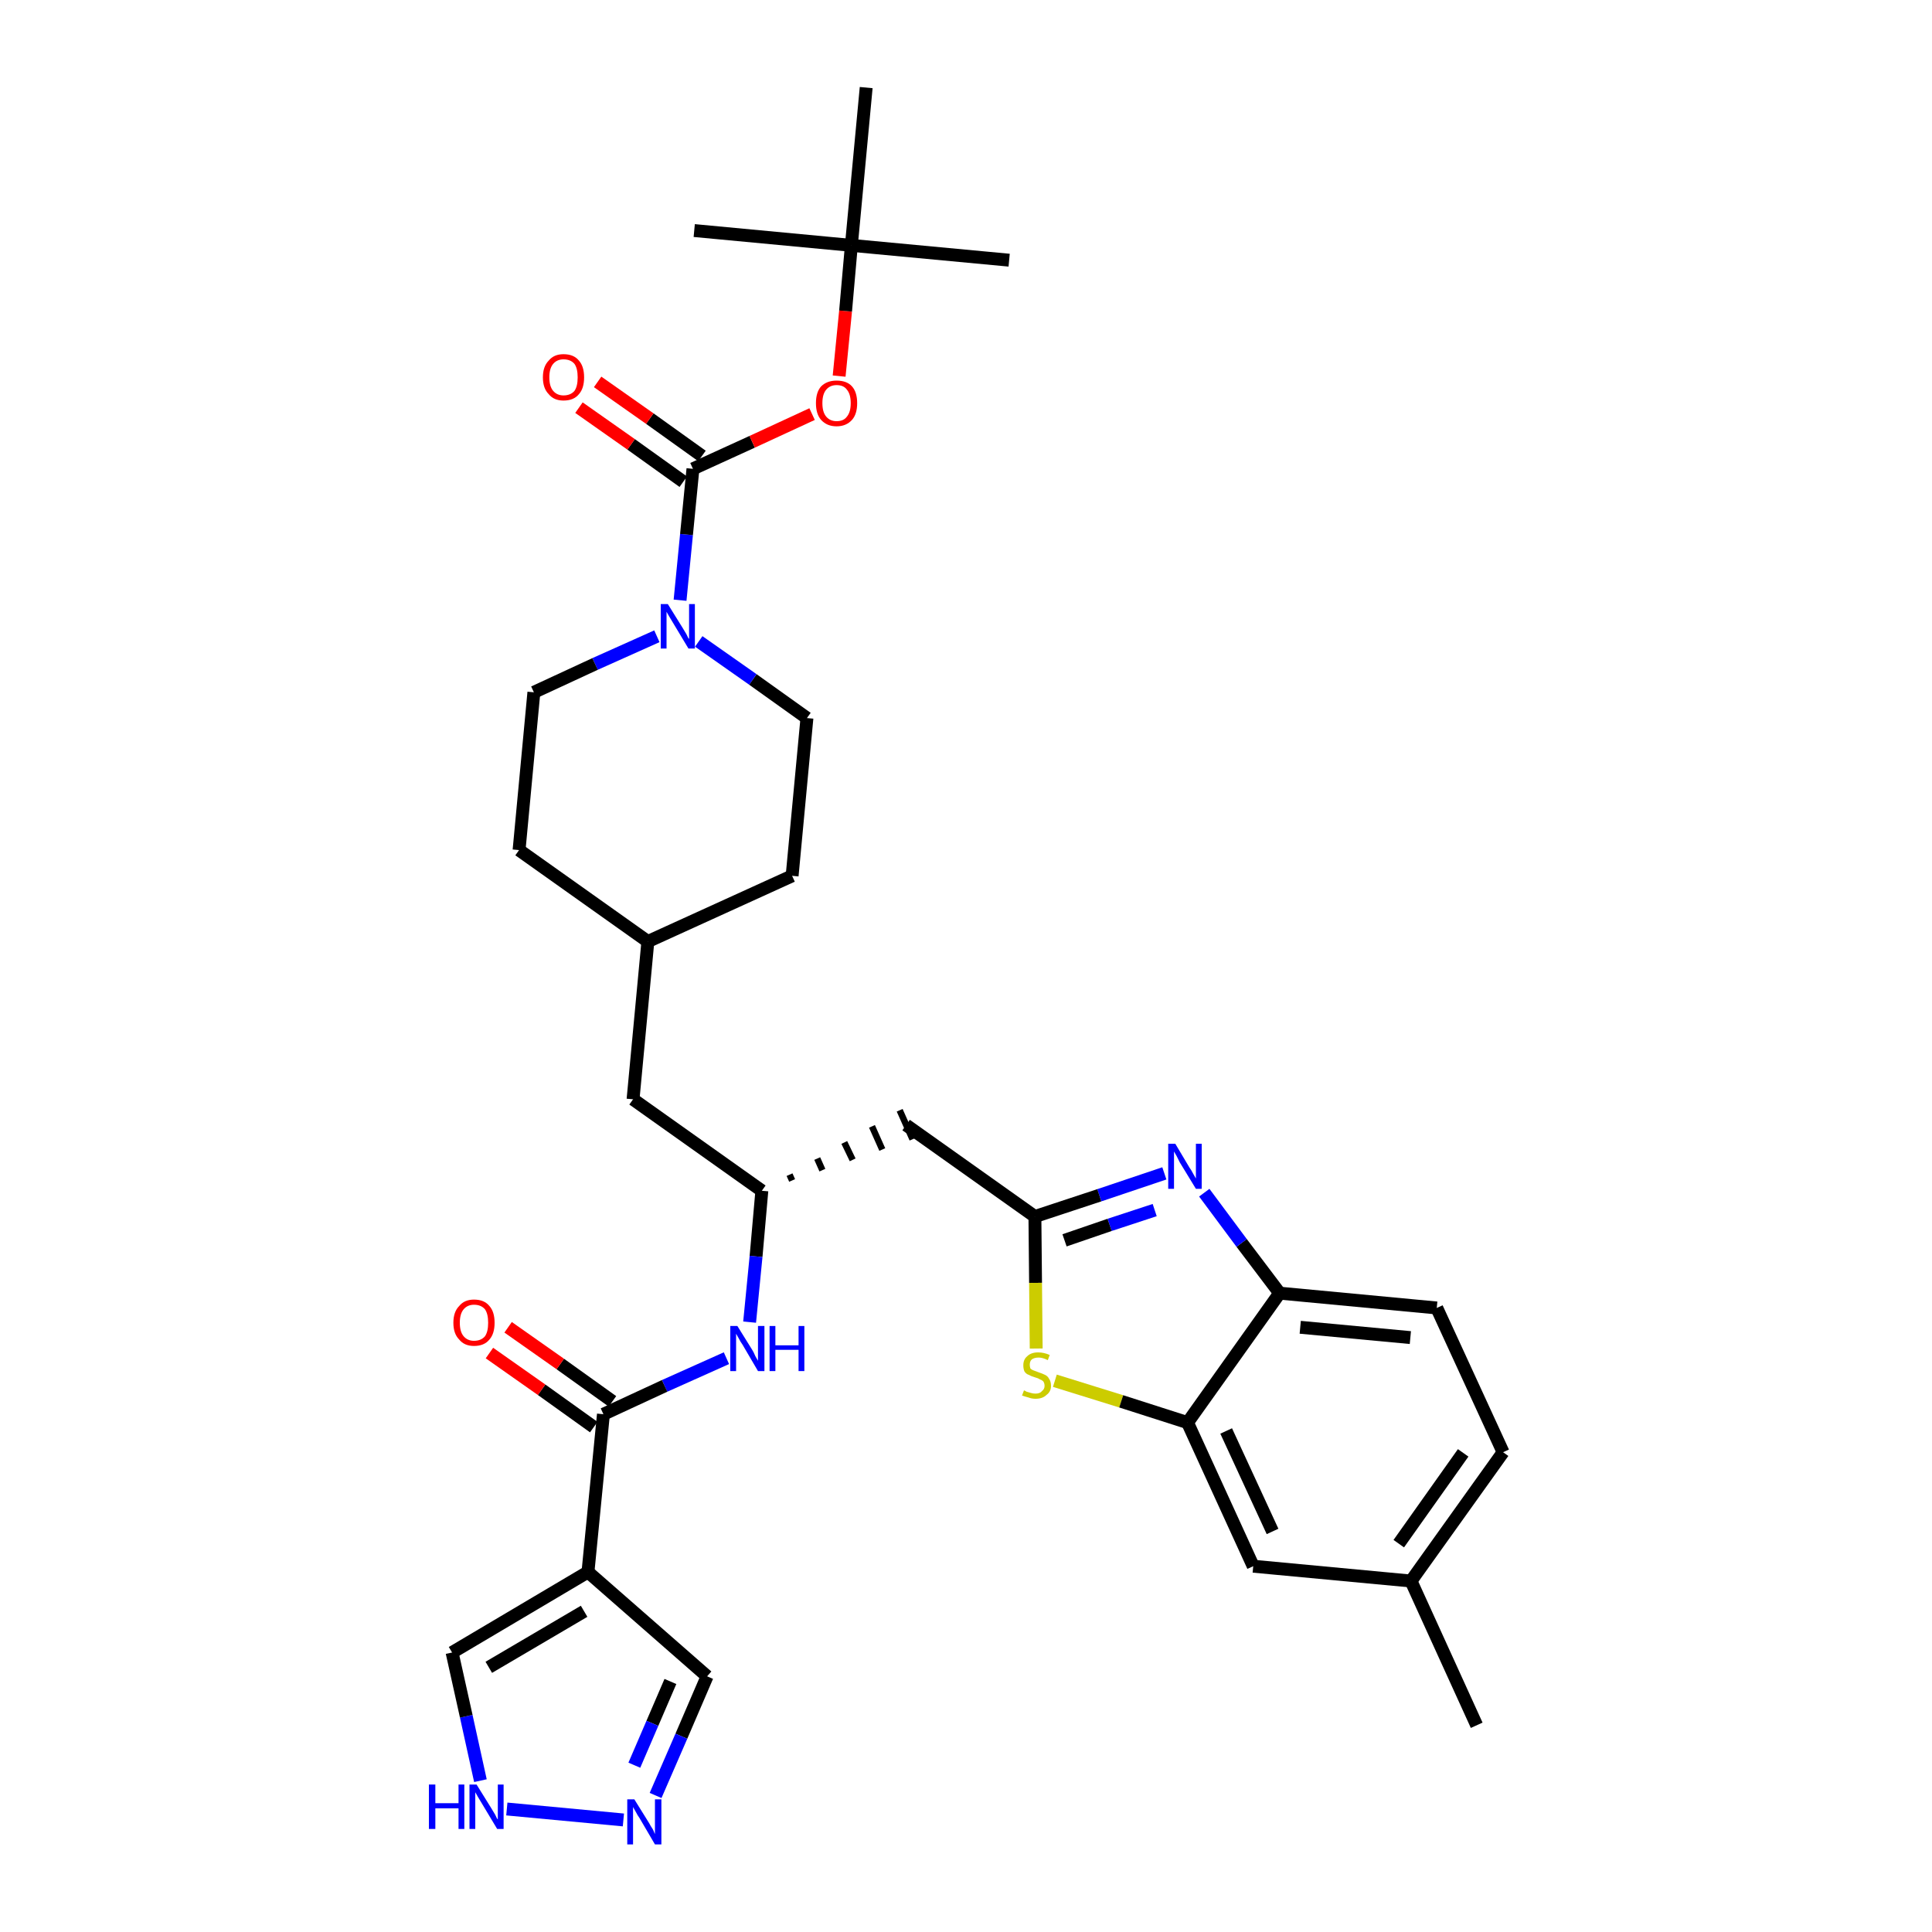 <?xml version='1.0' encoding='iso-8859-1'?>
<svg version='1.1' baseProfile='full'
              xmlns='http://www.w3.org/2000/svg'
                      xmlns:rdkit='http://www.rdkit.org/xml'
                      xmlns:xlink='http://www.w3.org/1999/xlink'
                  xml:space='preserve'
width='300px' height='300px' viewBox='0 0 300 300'>
<!-- END OF HEADER -->
<path class='bond-0 atom-0 atom-1' d='M 229.3,267.9 L 219.1,245.5' style='fill:none;fill-rule:evenodd;stroke:#000000;stroke-width:2.0px;stroke-linecap:butt;stroke-linejoin:miter;stroke-opacity:1' />
<path class='bond-1 atom-1 atom-2' d='M 219.1,245.5 L 233.4,225.5' style='fill:none;fill-rule:evenodd;stroke:#000000;stroke-width:2.0px;stroke-linecap:butt;stroke-linejoin:miter;stroke-opacity:1' />
<path class='bond-1 atom-1 atom-2' d='M 217.2,239.7 L 227.2,225.6' style='fill:none;fill-rule:evenodd;stroke:#000000;stroke-width:2.0px;stroke-linecap:butt;stroke-linejoin:miter;stroke-opacity:1' />
<path class='bond-33 atom-33 atom-1' d='M 194.6,243.2 L 219.1,245.5' style='fill:none;fill-rule:evenodd;stroke:#000000;stroke-width:2.0px;stroke-linecap:butt;stroke-linejoin:miter;stroke-opacity:1' />
<path class='bond-2 atom-2 atom-3' d='M 233.4,225.5 L 223.1,203.1' style='fill:none;fill-rule:evenodd;stroke:#000000;stroke-width:2.0px;stroke-linecap:butt;stroke-linejoin:miter;stroke-opacity:1' />
<path class='bond-3 atom-3 atom-4' d='M 223.1,203.1 L 198.7,200.8' style='fill:none;fill-rule:evenodd;stroke:#000000;stroke-width:2.0px;stroke-linecap:butt;stroke-linejoin:miter;stroke-opacity:1' />
<path class='bond-3 atom-3 atom-4' d='M 219.0,207.7 L 201.9,206.1' style='fill:none;fill-rule:evenodd;stroke:#000000;stroke-width:2.0px;stroke-linecap:butt;stroke-linejoin:miter;stroke-opacity:1' />
<path class='bond-4 atom-4 atom-5' d='M 198.7,200.8 L 192.8,193.0' style='fill:none;fill-rule:evenodd;stroke:#000000;stroke-width:2.0px;stroke-linecap:butt;stroke-linejoin:miter;stroke-opacity:1' />
<path class='bond-4 atom-4 atom-5' d='M 192.8,193.0 L 187.0,185.2' style='fill:none;fill-rule:evenodd;stroke:#0000FF;stroke-width:2.0px;stroke-linecap:butt;stroke-linejoin:miter;stroke-opacity:1' />
<path class='bond-34 atom-32 atom-4' d='M 184.4,220.9 L 198.7,200.8' style='fill:none;fill-rule:evenodd;stroke:#000000;stroke-width:2.0px;stroke-linecap:butt;stroke-linejoin:miter;stroke-opacity:1' />
<path class='bond-5 atom-5 atom-6' d='M 180.8,182.2 L 170.7,185.6' style='fill:none;fill-rule:evenodd;stroke:#0000FF;stroke-width:2.0px;stroke-linecap:butt;stroke-linejoin:miter;stroke-opacity:1' />
<path class='bond-5 atom-5 atom-6' d='M 170.7,185.6 L 160.7,188.9' style='fill:none;fill-rule:evenodd;stroke:#000000;stroke-width:2.0px;stroke-linecap:butt;stroke-linejoin:miter;stroke-opacity:1' />
<path class='bond-5 atom-5 atom-6' d='M 179.3,187.9 L 172.3,190.2' style='fill:none;fill-rule:evenodd;stroke:#0000FF;stroke-width:2.0px;stroke-linecap:butt;stroke-linejoin:miter;stroke-opacity:1' />
<path class='bond-5 atom-5 atom-6' d='M 172.3,190.2 L 165.3,192.6' style='fill:none;fill-rule:evenodd;stroke:#000000;stroke-width:2.0px;stroke-linecap:butt;stroke-linejoin:miter;stroke-opacity:1' />
<path class='bond-6 atom-6 atom-7' d='M 160.7,188.9 L 140.7,174.7' style='fill:none;fill-rule:evenodd;stroke:#000000;stroke-width:2.0px;stroke-linecap:butt;stroke-linejoin:miter;stroke-opacity:1' />
<path class='bond-30 atom-6 atom-31' d='M 160.7,188.9 L 160.8,199.2' style='fill:none;fill-rule:evenodd;stroke:#000000;stroke-width:2.0px;stroke-linecap:butt;stroke-linejoin:miter;stroke-opacity:1' />
<path class='bond-30 atom-6 atom-31' d='M 160.8,199.2 L 160.9,209.4' style='fill:none;fill-rule:evenodd;stroke:#CCCC00;stroke-width:2.0px;stroke-linecap:butt;stroke-linejoin:miter;stroke-opacity:1' />
<path class='bond-7 atom-8 atom-7' d='M 123.0,183.3 L 122.6,182.4' style='fill:none;fill-rule:evenodd;stroke:#000000;stroke-width:1.0px;stroke-linecap:butt;stroke-linejoin:miter;stroke-opacity:1' />
<path class='bond-7 atom-8 atom-7' d='M 127.7,181.7 L 126.9,179.9' style='fill:none;fill-rule:evenodd;stroke:#000000;stroke-width:1.0px;stroke-linecap:butt;stroke-linejoin:miter;stroke-opacity:1' />
<path class='bond-7 atom-8 atom-7' d='M 132.4,180.1 L 131.1,177.4' style='fill:none;fill-rule:evenodd;stroke:#000000;stroke-width:1.0px;stroke-linecap:butt;stroke-linejoin:miter;stroke-opacity:1' />
<path class='bond-7 atom-8 atom-7' d='M 137.0,178.5 L 135.4,174.9' style='fill:none;fill-rule:evenodd;stroke:#000000;stroke-width:1.0px;stroke-linecap:butt;stroke-linejoin:miter;stroke-opacity:1' />
<path class='bond-7 atom-8 atom-7' d='M 141.7,176.9 L 139.7,172.4' style='fill:none;fill-rule:evenodd;stroke:#000000;stroke-width:1.0px;stroke-linecap:butt;stroke-linejoin:miter;stroke-opacity:1' />
<path class='bond-8 atom-8 atom-9' d='M 118.3,184.9 L 98.3,170.7' style='fill:none;fill-rule:evenodd;stroke:#000000;stroke-width:2.0px;stroke-linecap:butt;stroke-linejoin:miter;stroke-opacity:1' />
<path class='bond-22 atom-8 atom-23' d='M 118.3,184.9 L 117.4,195.1' style='fill:none;fill-rule:evenodd;stroke:#000000;stroke-width:2.0px;stroke-linecap:butt;stroke-linejoin:miter;stroke-opacity:1' />
<path class='bond-22 atom-8 atom-23' d='M 117.4,195.1 L 116.4,205.3' style='fill:none;fill-rule:evenodd;stroke:#0000FF;stroke-width:2.0px;stroke-linecap:butt;stroke-linejoin:miter;stroke-opacity:1' />
<path class='bond-9 atom-9 atom-10' d='M 98.3,170.7 L 100.6,146.2' style='fill:none;fill-rule:evenodd;stroke:#000000;stroke-width:2.0px;stroke-linecap:butt;stroke-linejoin:miter;stroke-opacity:1' />
<path class='bond-10 atom-10 atom-11' d='M 100.6,146.2 L 123.0,136.0' style='fill:none;fill-rule:evenodd;stroke:#000000;stroke-width:2.0px;stroke-linecap:butt;stroke-linejoin:miter;stroke-opacity:1' />
<path class='bond-35 atom-22 atom-10' d='M 80.6,132.0 L 100.6,146.2' style='fill:none;fill-rule:evenodd;stroke:#000000;stroke-width:2.0px;stroke-linecap:butt;stroke-linejoin:miter;stroke-opacity:1' />
<path class='bond-11 atom-11 atom-12' d='M 123.0,136.0 L 125.3,111.5' style='fill:none;fill-rule:evenodd;stroke:#000000;stroke-width:2.0px;stroke-linecap:butt;stroke-linejoin:miter;stroke-opacity:1' />
<path class='bond-12 atom-12 atom-13' d='M 125.3,111.5 L 116.9,105.5' style='fill:none;fill-rule:evenodd;stroke:#000000;stroke-width:2.0px;stroke-linecap:butt;stroke-linejoin:miter;stroke-opacity:1' />
<path class='bond-12 atom-12 atom-13' d='M 116.9,105.5 L 108.5,99.6' style='fill:none;fill-rule:evenodd;stroke:#0000FF;stroke-width:2.0px;stroke-linecap:butt;stroke-linejoin:miter;stroke-opacity:1' />
<path class='bond-13 atom-13 atom-14' d='M 105.6,93.2 L 106.6,83.0' style='fill:none;fill-rule:evenodd;stroke:#0000FF;stroke-width:2.0px;stroke-linecap:butt;stroke-linejoin:miter;stroke-opacity:1' />
<path class='bond-13 atom-13 atom-14' d='M 106.6,83.0 L 107.6,72.8' style='fill:none;fill-rule:evenodd;stroke:#000000;stroke-width:2.0px;stroke-linecap:butt;stroke-linejoin:miter;stroke-opacity:1' />
<path class='bond-20 atom-13 atom-21' d='M 102.0,98.8 L 92.4,103.1' style='fill:none;fill-rule:evenodd;stroke:#0000FF;stroke-width:2.0px;stroke-linecap:butt;stroke-linejoin:miter;stroke-opacity:1' />
<path class='bond-20 atom-13 atom-21' d='M 92.4,103.1 L 82.9,107.5' style='fill:none;fill-rule:evenodd;stroke:#000000;stroke-width:2.0px;stroke-linecap:butt;stroke-linejoin:miter;stroke-opacity:1' />
<path class='bond-14 atom-14 atom-15' d='M 109.0,70.8 L 100.9,65.0' style='fill:none;fill-rule:evenodd;stroke:#000000;stroke-width:2.0px;stroke-linecap:butt;stroke-linejoin:miter;stroke-opacity:1' />
<path class='bond-14 atom-14 atom-15' d='M 100.9,65.0 L 92.8,59.3' style='fill:none;fill-rule:evenodd;stroke:#FF0000;stroke-width:2.0px;stroke-linecap:butt;stroke-linejoin:miter;stroke-opacity:1' />
<path class='bond-14 atom-14 atom-15' d='M 106.1,74.8 L 98.0,69.0' style='fill:none;fill-rule:evenodd;stroke:#000000;stroke-width:2.0px;stroke-linecap:butt;stroke-linejoin:miter;stroke-opacity:1' />
<path class='bond-14 atom-14 atom-15' d='M 98.0,69.0 L 89.9,63.3' style='fill:none;fill-rule:evenodd;stroke:#FF0000;stroke-width:2.0px;stroke-linecap:butt;stroke-linejoin:miter;stroke-opacity:1' />
<path class='bond-15 atom-14 atom-16' d='M 107.6,72.8 L 116.8,68.6' style='fill:none;fill-rule:evenodd;stroke:#000000;stroke-width:2.0px;stroke-linecap:butt;stroke-linejoin:miter;stroke-opacity:1' />
<path class='bond-15 atom-14 atom-16' d='M 116.8,68.6 L 126.1,64.3' style='fill:none;fill-rule:evenodd;stroke:#FF0000;stroke-width:2.0px;stroke-linecap:butt;stroke-linejoin:miter;stroke-opacity:1' />
<path class='bond-16 atom-16 atom-17' d='M 130.3,58.4 L 131.3,48.3' style='fill:none;fill-rule:evenodd;stroke:#FF0000;stroke-width:2.0px;stroke-linecap:butt;stroke-linejoin:miter;stroke-opacity:1' />
<path class='bond-16 atom-16 atom-17' d='M 131.3,48.3 L 132.2,38.1' style='fill:none;fill-rule:evenodd;stroke:#000000;stroke-width:2.0px;stroke-linecap:butt;stroke-linejoin:miter;stroke-opacity:1' />
<path class='bond-17 atom-17 atom-18' d='M 132.2,38.1 L 156.7,40.4' style='fill:none;fill-rule:evenodd;stroke:#000000;stroke-width:2.0px;stroke-linecap:butt;stroke-linejoin:miter;stroke-opacity:1' />
<path class='bond-18 atom-17 atom-19' d='M 132.2,38.1 L 107.8,35.8' style='fill:none;fill-rule:evenodd;stroke:#000000;stroke-width:2.0px;stroke-linecap:butt;stroke-linejoin:miter;stroke-opacity:1' />
<path class='bond-19 atom-17 atom-20' d='M 132.2,38.1 L 134.5,13.6' style='fill:none;fill-rule:evenodd;stroke:#000000;stroke-width:2.0px;stroke-linecap:butt;stroke-linejoin:miter;stroke-opacity:1' />
<path class='bond-21 atom-21 atom-22' d='M 82.9,107.5 L 80.6,132.0' style='fill:none;fill-rule:evenodd;stroke:#000000;stroke-width:2.0px;stroke-linecap:butt;stroke-linejoin:miter;stroke-opacity:1' />
<path class='bond-23 atom-23 atom-24' d='M 112.8,210.9 L 103.2,215.2' style='fill:none;fill-rule:evenodd;stroke:#0000FF;stroke-width:2.0px;stroke-linecap:butt;stroke-linejoin:miter;stroke-opacity:1' />
<path class='bond-23 atom-23 atom-24' d='M 103.2,215.2 L 93.7,219.6' style='fill:none;fill-rule:evenodd;stroke:#000000;stroke-width:2.0px;stroke-linecap:butt;stroke-linejoin:miter;stroke-opacity:1' />
<path class='bond-24 atom-24 atom-25' d='M 95.1,217.6 L 87.0,211.8' style='fill:none;fill-rule:evenodd;stroke:#000000;stroke-width:2.0px;stroke-linecap:butt;stroke-linejoin:miter;stroke-opacity:1' />
<path class='bond-24 atom-24 atom-25' d='M 87.0,211.8 L 78.9,206.1' style='fill:none;fill-rule:evenodd;stroke:#FF0000;stroke-width:2.0px;stroke-linecap:butt;stroke-linejoin:miter;stroke-opacity:1' />
<path class='bond-24 atom-24 atom-25' d='M 92.2,221.6 L 84.1,215.8' style='fill:none;fill-rule:evenodd;stroke:#000000;stroke-width:2.0px;stroke-linecap:butt;stroke-linejoin:miter;stroke-opacity:1' />
<path class='bond-24 atom-24 atom-25' d='M 84.1,215.8 L 76.0,210.1' style='fill:none;fill-rule:evenodd;stroke:#FF0000;stroke-width:2.0px;stroke-linecap:butt;stroke-linejoin:miter;stroke-opacity:1' />
<path class='bond-25 atom-24 atom-26' d='M 93.7,219.6 L 91.3,244.1' style='fill:none;fill-rule:evenodd;stroke:#000000;stroke-width:2.0px;stroke-linecap:butt;stroke-linejoin:miter;stroke-opacity:1' />
<path class='bond-26 atom-26 atom-27' d='M 91.3,244.1 L 109.8,260.3' style='fill:none;fill-rule:evenodd;stroke:#000000;stroke-width:2.0px;stroke-linecap:butt;stroke-linejoin:miter;stroke-opacity:1' />
<path class='bond-36 atom-30 atom-26' d='M 70.2,256.6 L 91.3,244.1' style='fill:none;fill-rule:evenodd;stroke:#000000;stroke-width:2.0px;stroke-linecap:butt;stroke-linejoin:miter;stroke-opacity:1' />
<path class='bond-36 atom-30 atom-26' d='M 75.9,258.9 L 90.7,250.2' style='fill:none;fill-rule:evenodd;stroke:#000000;stroke-width:2.0px;stroke-linecap:butt;stroke-linejoin:miter;stroke-opacity:1' />
<path class='bond-27 atom-27 atom-28' d='M 109.8,260.3 L 105.8,269.6' style='fill:none;fill-rule:evenodd;stroke:#000000;stroke-width:2.0px;stroke-linecap:butt;stroke-linejoin:miter;stroke-opacity:1' />
<path class='bond-27 atom-27 atom-28' d='M 105.8,269.6 L 101.8,278.8' style='fill:none;fill-rule:evenodd;stroke:#0000FF;stroke-width:2.0px;stroke-linecap:butt;stroke-linejoin:miter;stroke-opacity:1' />
<path class='bond-27 atom-27 atom-28' d='M 104.1,261.1 L 101.3,267.6' style='fill:none;fill-rule:evenodd;stroke:#000000;stroke-width:2.0px;stroke-linecap:butt;stroke-linejoin:miter;stroke-opacity:1' />
<path class='bond-27 atom-27 atom-28' d='M 101.3,267.6 L 98.5,274.1' style='fill:none;fill-rule:evenodd;stroke:#0000FF;stroke-width:2.0px;stroke-linecap:butt;stroke-linejoin:miter;stroke-opacity:1' />
<path class='bond-28 atom-28 atom-29' d='M 96.8,282.6 L 78.7,280.9' style='fill:none;fill-rule:evenodd;stroke:#0000FF;stroke-width:2.0px;stroke-linecap:butt;stroke-linejoin:miter;stroke-opacity:1' />
<path class='bond-29 atom-29 atom-30' d='M 74.6,276.5 L 72.4,266.5' style='fill:none;fill-rule:evenodd;stroke:#0000FF;stroke-width:2.0px;stroke-linecap:butt;stroke-linejoin:miter;stroke-opacity:1' />
<path class='bond-29 atom-29 atom-30' d='M 72.4,266.5 L 70.2,256.6' style='fill:none;fill-rule:evenodd;stroke:#000000;stroke-width:2.0px;stroke-linecap:butt;stroke-linejoin:miter;stroke-opacity:1' />
<path class='bond-31 atom-31 atom-32' d='M 163.8,214.4 L 174.1,217.6' style='fill:none;fill-rule:evenodd;stroke:#CCCC00;stroke-width:2.0px;stroke-linecap:butt;stroke-linejoin:miter;stroke-opacity:1' />
<path class='bond-31 atom-31 atom-32' d='M 174.1,217.6 L 184.4,220.9' style='fill:none;fill-rule:evenodd;stroke:#000000;stroke-width:2.0px;stroke-linecap:butt;stroke-linejoin:miter;stroke-opacity:1' />
<path class='bond-32 atom-32 atom-33' d='M 184.4,220.9 L 194.6,243.2' style='fill:none;fill-rule:evenodd;stroke:#000000;stroke-width:2.0px;stroke-linecap:butt;stroke-linejoin:miter;stroke-opacity:1' />
<path class='bond-32 atom-32 atom-33' d='M 190.4,222.2 L 197.6,237.8' style='fill:none;fill-rule:evenodd;stroke:#000000;stroke-width:2.0px;stroke-linecap:butt;stroke-linejoin:miter;stroke-opacity:1' />
<path  class='atom-5' d='M 182.5 177.6
L 184.7 181.3
Q 185.0 181.7, 185.3 182.3
Q 185.7 183.0, 185.7 183.0
L 185.7 177.6
L 186.6 177.6
L 186.6 184.6
L 185.7 184.6
L 183.2 180.5
Q 183.0 180.1, 182.7 179.5
Q 182.4 179.0, 182.3 178.8
L 182.3 184.6
L 181.4 184.6
L 181.4 177.6
L 182.5 177.6
' fill='#0000FF'/>
<path  class='atom-13' d='M 103.7 93.8
L 106.0 97.5
Q 106.2 97.8, 106.6 98.5
Q 106.9 99.2, 107.0 99.2
L 107.0 93.8
L 107.9 93.8
L 107.9 100.7
L 106.9 100.7
L 104.5 96.7
Q 104.2 96.2, 103.9 95.7
Q 103.6 95.2, 103.5 95.0
L 103.5 100.7
L 102.6 100.7
L 102.6 93.8
L 103.7 93.8
' fill='#0000FF'/>
<path  class='atom-15' d='M 84.3 58.6
Q 84.3 56.9, 85.2 56.0
Q 86.0 55.0, 87.5 55.0
Q 89.1 55.0, 89.9 56.0
Q 90.7 56.9, 90.7 58.6
Q 90.7 60.3, 89.9 61.2
Q 89.1 62.2, 87.5 62.2
Q 86.0 62.2, 85.2 61.2
Q 84.3 60.3, 84.3 58.6
M 87.5 61.4
Q 88.6 61.4, 89.2 60.7
Q 89.7 60.0, 89.7 58.6
Q 89.7 57.2, 89.2 56.5
Q 88.6 55.8, 87.5 55.8
Q 86.5 55.8, 85.9 56.5
Q 85.3 57.2, 85.3 58.6
Q 85.3 60.0, 85.9 60.7
Q 86.5 61.4, 87.5 61.4
' fill='#FF0000'/>
<path  class='atom-16' d='M 126.7 62.6
Q 126.7 60.9, 127.5 60.0
Q 128.4 59.1, 129.9 59.1
Q 131.5 59.1, 132.3 60.0
Q 133.1 60.9, 133.1 62.6
Q 133.1 64.3, 132.3 65.2
Q 131.4 66.2, 129.9 66.2
Q 128.4 66.2, 127.5 65.2
Q 126.7 64.3, 126.7 62.6
M 129.9 65.4
Q 131.0 65.4, 131.5 64.7
Q 132.1 64.0, 132.1 62.6
Q 132.1 61.2, 131.5 60.5
Q 131.0 59.8, 129.9 59.8
Q 128.9 59.8, 128.3 60.5
Q 127.7 61.2, 127.7 62.6
Q 127.7 64.0, 128.3 64.7
Q 128.9 65.4, 129.9 65.4
' fill='#FF0000'/>
<path  class='atom-23' d='M 114.5 205.9
L 116.8 209.6
Q 117.0 209.9, 117.3 210.6
Q 117.7 211.3, 117.7 211.3
L 117.7 205.9
L 118.7 205.9
L 118.7 212.9
L 117.7 212.9
L 115.3 208.8
Q 115.0 208.4, 114.7 207.8
Q 114.4 207.3, 114.3 207.1
L 114.3 212.9
L 113.4 212.9
L 113.4 205.9
L 114.5 205.9
' fill='#0000FF'/>
<path  class='atom-23' d='M 119.5 205.9
L 120.4 205.9
L 120.4 208.9
L 124.0 208.9
L 124.0 205.9
L 124.9 205.9
L 124.9 212.9
L 124.0 212.9
L 124.0 209.6
L 120.4 209.6
L 120.4 212.9
L 119.5 212.9
L 119.5 205.9
' fill='#0000FF'/>
<path  class='atom-25' d='M 70.4 205.4
Q 70.4 203.7, 71.3 202.8
Q 72.1 201.8, 73.6 201.8
Q 75.2 201.8, 76.0 202.8
Q 76.8 203.7, 76.8 205.4
Q 76.8 207.1, 76.0 208.0
Q 75.2 209.0, 73.6 209.0
Q 72.1 209.0, 71.3 208.0
Q 70.4 207.1, 70.4 205.4
M 73.6 208.2
Q 74.7 208.2, 75.3 207.5
Q 75.8 206.8, 75.8 205.4
Q 75.8 204.0, 75.3 203.3
Q 74.7 202.6, 73.6 202.6
Q 72.6 202.6, 72.0 203.3
Q 71.4 204.0, 71.4 205.4
Q 71.4 206.8, 72.0 207.5
Q 72.6 208.2, 73.6 208.2
' fill='#FF0000'/>
<path  class='atom-28' d='M 98.5 279.4
L 100.8 283.1
Q 101.0 283.5, 101.4 284.1
Q 101.7 284.8, 101.7 284.8
L 101.7 279.4
L 102.7 279.4
L 102.7 286.4
L 101.7 286.4
L 99.3 282.3
Q 99.0 281.9, 98.7 281.3
Q 98.4 280.8, 98.3 280.6
L 98.3 286.4
L 97.4 286.4
L 97.4 279.4
L 98.5 279.4
' fill='#0000FF'/>
<path  class='atom-29' d='M 66.6 277.1
L 67.6 277.1
L 67.6 280.0
L 71.2 280.0
L 71.2 277.1
L 72.1 277.1
L 72.1 284.0
L 71.2 284.0
L 71.2 280.8
L 67.6 280.8
L 67.6 284.0
L 66.6 284.0
L 66.6 277.1
' fill='#0000FF'/>
<path  class='atom-29' d='M 74.0 277.1
L 76.3 280.8
Q 76.5 281.1, 76.9 281.8
Q 77.2 282.5, 77.3 282.5
L 77.3 277.1
L 78.2 277.1
L 78.2 284.0
L 77.2 284.0
L 74.8 280.0
Q 74.5 279.5, 74.2 279.0
Q 73.9 278.5, 73.8 278.3
L 73.8 284.0
L 72.9 284.0
L 72.9 277.1
L 74.0 277.1
' fill='#0000FF'/>
<path  class='atom-31' d='M 159.0 215.9
Q 159.1 215.9, 159.4 216.1
Q 159.7 216.2, 160.1 216.3
Q 160.4 216.4, 160.8 216.4
Q 161.5 216.4, 161.8 216.0
Q 162.2 215.7, 162.2 215.2
Q 162.2 214.8, 162.0 214.5
Q 161.8 214.3, 161.5 214.2
Q 161.2 214.0, 160.8 213.9
Q 160.1 213.7, 159.8 213.5
Q 159.4 213.4, 159.1 213.0
Q 158.9 212.6, 158.9 212.0
Q 158.9 211.1, 159.5 210.6
Q 160.1 210.0, 161.2 210.0
Q 162.1 210.0, 163.0 210.4
L 162.7 211.2
Q 161.9 210.8, 161.3 210.8
Q 160.6 210.8, 160.2 211.1
Q 159.9 211.4, 159.9 211.9
Q 159.9 212.2, 160.0 212.5
Q 160.2 212.7, 160.5 212.8
Q 160.8 212.9, 161.3 213.1
Q 161.9 213.3, 162.3 213.5
Q 162.7 213.7, 162.9 214.1
Q 163.2 214.5, 163.2 215.2
Q 163.2 216.1, 162.5 216.6
Q 161.9 217.2, 160.8 217.2
Q 160.2 217.2, 159.7 217.0
Q 159.3 216.9, 158.7 216.7
L 159.0 215.9
' fill='#CCCC00'/>
</svg>
